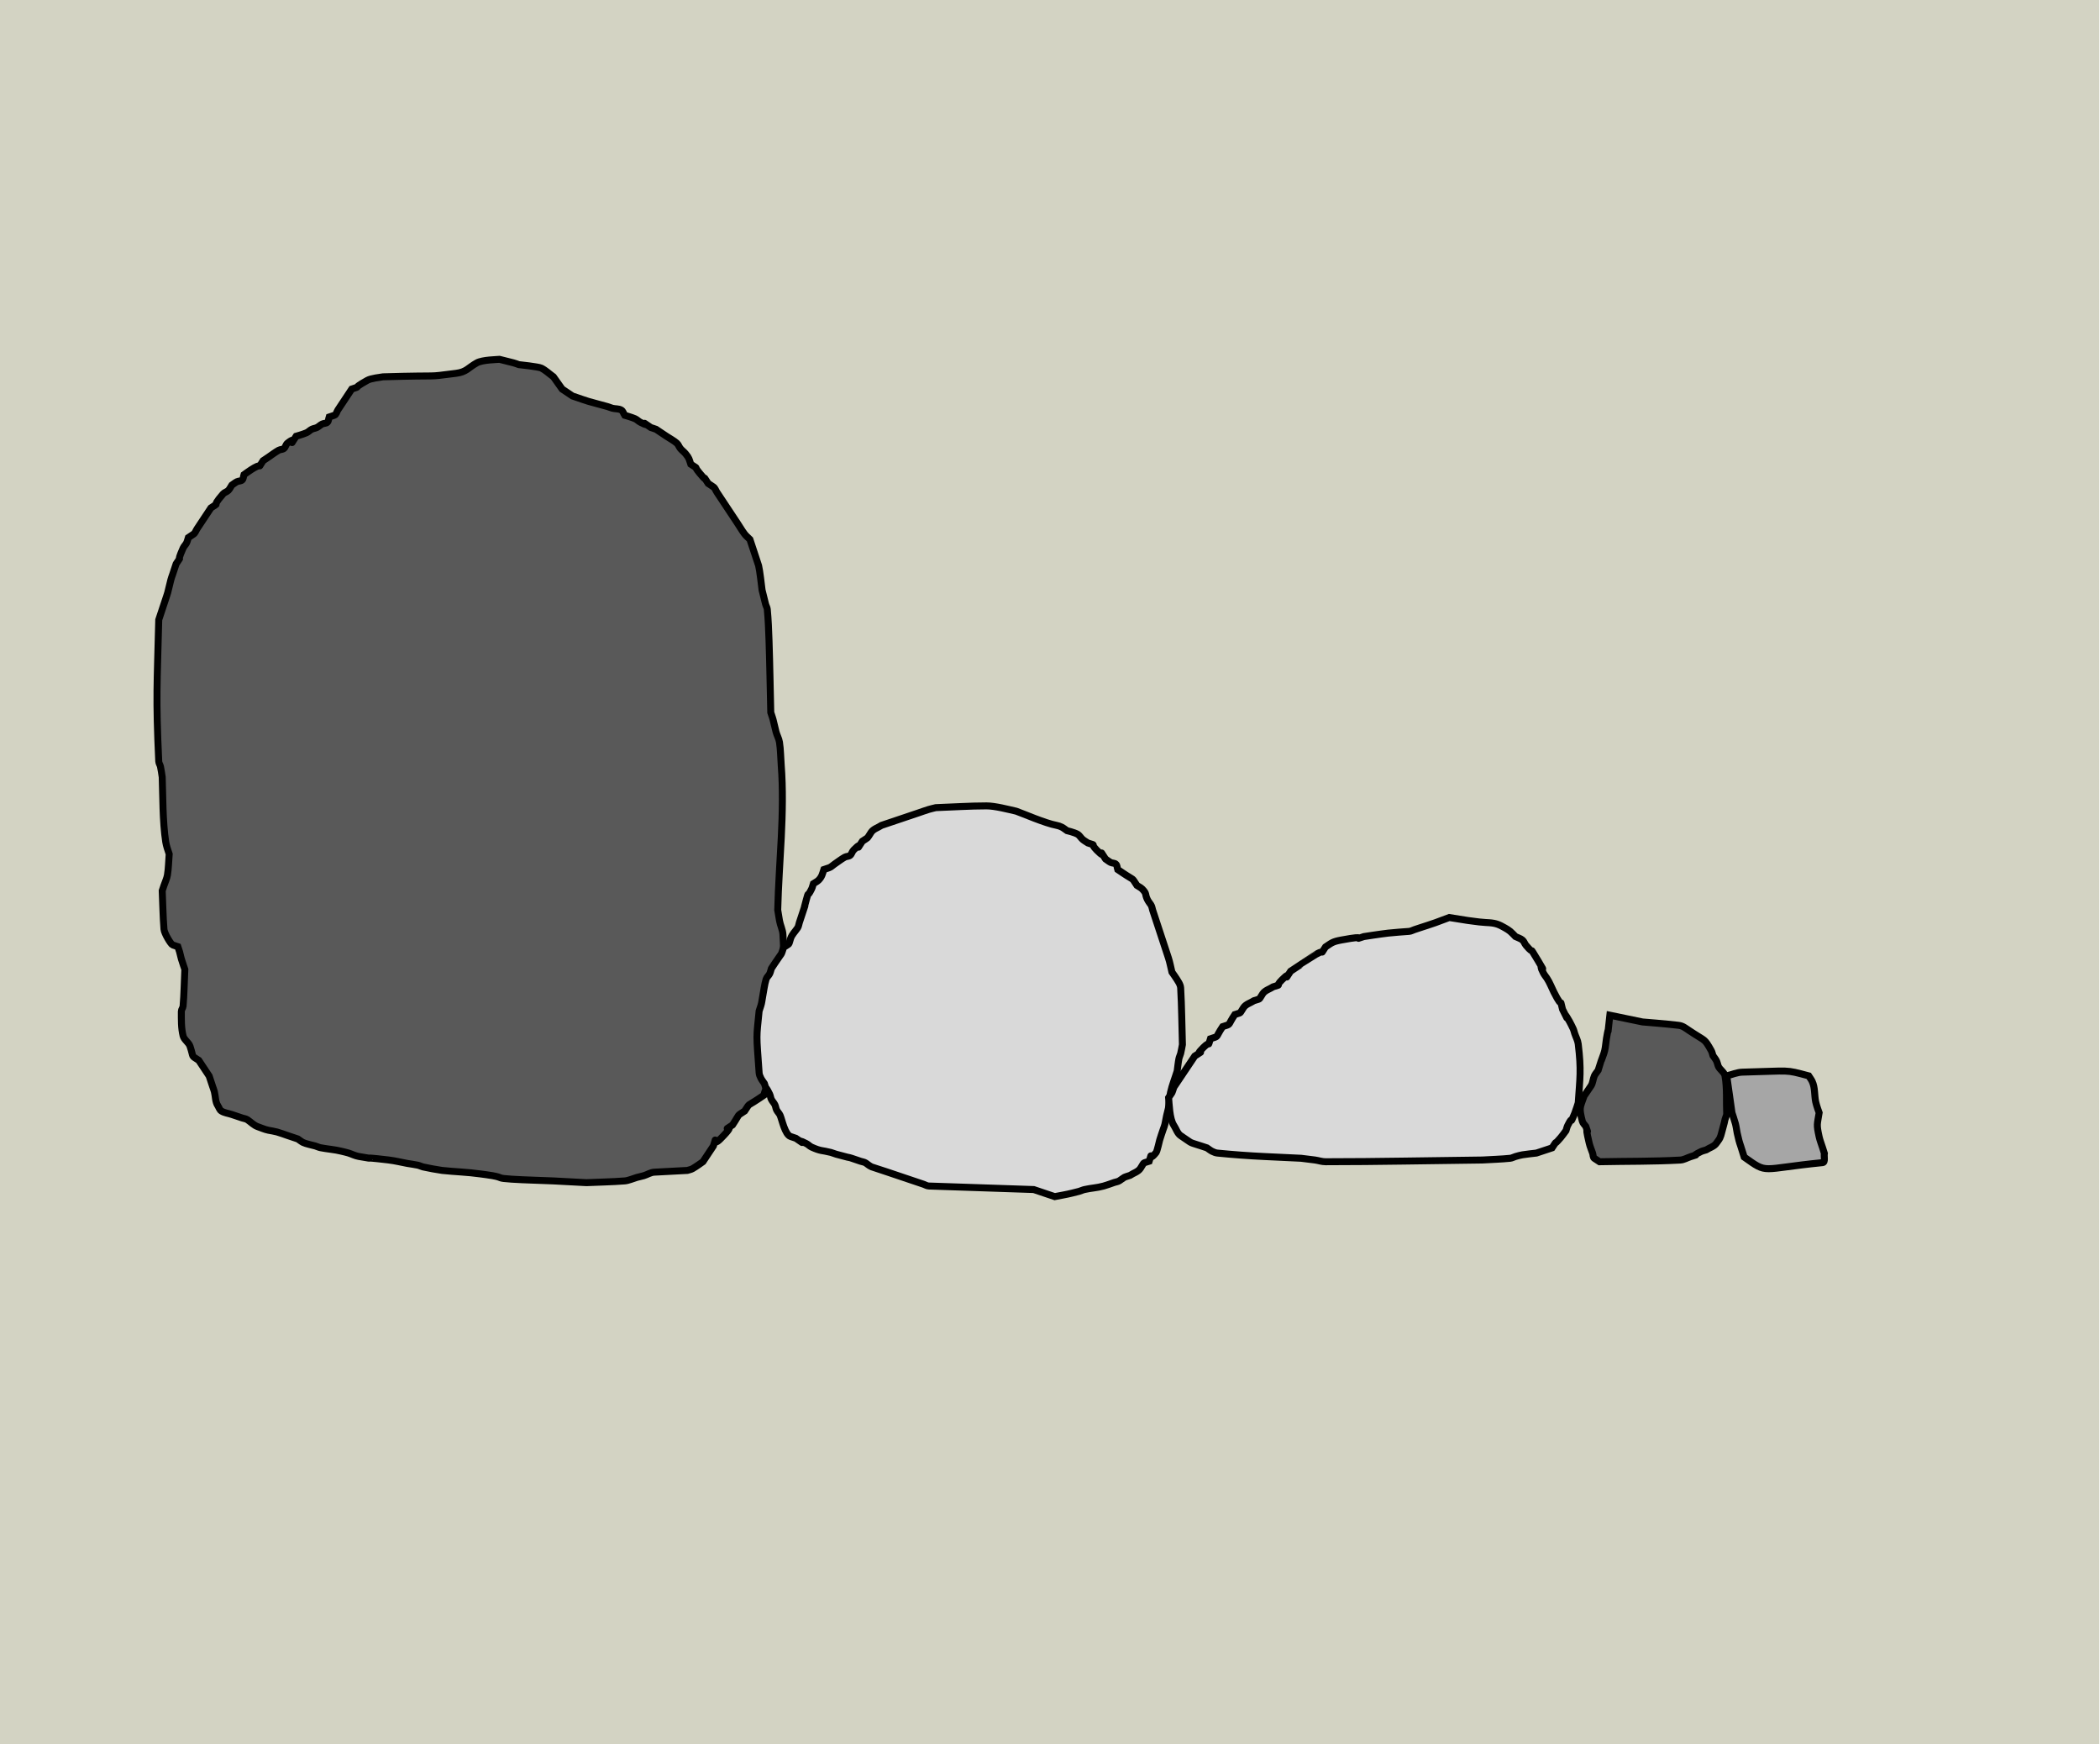 <svg width="301" height="250" xmlns="http://www.w3.org/2000/svg" xmlns:xlink="http://www.w3.org/1999/xlink" overflow="hidden"><defs><clipPath id="clip0"><path d="M0 0 301 0 301 250 0 250Z" fill-rule="evenodd" clip-rule="evenodd"/></clipPath></defs><g clip-path="url(#clip0)"><rect x="0" y="0" width="300.901" height="250" fill="#D3D3C3" transform="scale(1 1)"/><path d="M56.825 2.505 56.825 2.505C56.244 2.088 55.72 1.574 55.081 1.253 54.7 1.061 51.848 0.752 51.841 0.752 51.592 0.668 51.348 0.565 51.093 0.501L49.1 0C48.733 0.037 46.648 0.061 45.86 0.501 44.568 1.223 44.371 1.815 42.869 2.004 38.072 2.607 41.545 2.235 32.402 2.505 31.997 2.573 30.685 2.713 30.159 3.006 27.588 4.442 29.608 3.692 27.916 4.259L25.923 7.265C25.757 7.516 25.709 7.922 25.424 8.017L24.677 8.267C24.594 8.518 24.613 8.832 24.427 9.019 24.242 9.206 23.915 9.151 23.68 9.27 23.412 9.404 23.2 9.636 22.932 9.771 22.697 9.889 22.42 9.903 22.185 10.021 21.917 10.156 21.711 10.4 21.437 10.522 20.957 10.737 19.942 11.023 19.942 11.023 18.513 13.178 20.416 10.642 18.696 12.025 18.462 12.214 18.431 12.589 18.197 12.777 17.992 12.942 17.679 12.899 17.45 13.028 16.926 13.32 16.453 13.696 15.954 14.03L15.207 14.531C14.286 15.919 15.235 14.821 13.961 15.533 13.437 15.825 12.465 16.535 12.465 16.535 12.382 16.785 12.402 17.1 12.216 17.287 12.03 17.473 11.703 17.419 11.468 17.537 11.2 17.672 10.97 17.871 10.721 18.038 10.555 18.289 10.434 18.577 10.222 18.79 10.011 19.003 9.672 19.064 9.475 19.291 7.439 21.629 9.412 20.168 7.73 21.295L5.737 24.302C5.57 24.552 5.487 24.886 5.238 25.053L4.49 25.554C4.407 25.805 4.359 26.07 4.241 26.306 4.107 26.575 3.864 26.782 3.743 27.057 2.557 29.741 3.874 27.611 2.746 29.312L2.248 30.815C2.164 31.066 2.062 31.311 1.998 31.567 1.373 34.082 1.716 32.919 1.002 35.074L0.503 36.578 0.254 37.329C0.025 46.76-0.179 48.256 0.254 57.622 0.266 57.886 0.446 58.116 0.503 58.374 0.613 58.87 0.669 59.376 0.752 59.877 0.846 62.52 0.803 66.223 1.251 69.147 1.34 69.731 1.563 70.339 1.749 70.9 1.666 71.902 1.664 72.915 1.5 73.907 1.414 74.428 1.168 74.909 1.002 75.41L0.752 76.161C0.835 77.999 0.856 79.84 1.002 81.673 1.05 82.277 1.995 83.843 2.248 83.928L2.995 84.178C3.078 84.429 3.172 84.676 3.244 84.93 3.339 85.261 3.395 85.602 3.494 85.932 3.645 86.438 3.992 87.435 3.992 87.435 3.909 89.189 3.888 90.947 3.743 92.696 3.721 92.96 3.494 93.184 3.494 93.448 3.494 94.62 3.46 95.818 3.743 96.956 3.888 97.54 4.55 97.887 4.74 98.459 5.333 100.247 4.801 99.669 5.986 100.463L6.983 101.966 7.481 102.718 7.98 104.221C8.063 104.471 8.165 104.716 8.229 104.972 8.395 105.641 8.347 106.404 8.727 106.977 8.893 107.227 8.972 107.569 9.226 107.728 9.671 108.008 10.222 108.062 10.721 108.229L12.216 108.73C12.465 108.814 12.745 108.835 12.964 108.981 13.462 109.315 13.891 109.793 14.459 109.983 14.957 110.15 15.439 110.381 15.954 110.484 16.37 110.568 16.792 110.623 17.2 110.735 17.707 110.874 18.197 111.069 18.696 111.236L19.443 111.486 20.191 111.737C20.44 111.904 20.671 112.103 20.939 112.238 21.337 112.438 22.31 112.632 22.683 112.739 22.936 112.811 23.173 112.938 23.431 112.989 24.422 113.189 25.441 113.244 26.421 113.49 26.753 113.574 27.09 113.642 27.418 113.741 27.921 113.893 28.395 114.155 28.913 114.242 32.29 114.808 28.133 114.15 33.15 114.743 34.188 114.866 34.883 115.06 35.891 115.244 36.389 115.335 36.893 115.385 37.387 115.495 37.643 115.552 37.879 115.681 38.134 115.745 38.599 115.862 40.486 116.204 40.876 116.246 42.7 116.443 44.542 116.486 46.358 116.747 46.94 116.831 47.525 116.892 48.103 116.998 49.768 117.302 48.591 117.353 50.844 117.499 52.835 117.628 54.832 117.656 56.825 117.749L61.56 118C63.388 117.917 65.219 117.891 67.043 117.749 67.576 117.708 68.266 117.398 68.787 117.248 69.117 117.154 69.456 117.097 69.784 116.998 70.287 116.846 70.755 116.525 71.279 116.497L76.014 116.246C76.264 116.163 76.533 116.124 76.762 115.996 77.286 115.703 78.257 114.994 78.257 114.994L79.254 113.49 79.753 112.739C80.417 110.735 79.421 113.073 80.75 111.737 83.658 108.813 80.376 111.152 82.494 109.732 83.657 107.979 82.993 108.563 84.239 107.728 85.069 106.476 84.488 107.144 86.232 105.975L86.98 105.473C87.063 105.223 87.102 104.953 87.229 104.722 87.52 104.195 88.037 103.79 88.226 103.219L88.724 101.715 88.974 100.964 89.223 100.212C89.306 99.544 89.419 98.879 89.472 98.208 89.884 93.032 89.344 95.468 89.971 92.947 89.887 89.439 89.93 85.927 89.721 82.425 89.68 81.737 89.335 81.1 89.223 80.42L88.974 78.917C89.14 71.986 90.001 65.036 89.472 58.123 89.389 57.038 89.392 55.942 89.223 54.866 89.141 54.344 88.852 53.875 88.724 53.363 88.162 51.103 88.443 52.012 87.977 50.607 87.894 47.183 87.843 43.758 87.728 40.335 87.677 38.831 87.62 37.325 87.478 35.826 87.453 35.563 87.293 35.331 87.229 35.074L86.731 33.07C86.657 32.478 86.412 30.284 86.232 29.563 86.231 29.559 85.61 27.685 85.485 27.308L84.986 25.805C84.737 25.554 84.455 25.333 84.239 25.053 83.871 24.578 83.574 24.051 83.242 23.55L82.245 22.047 80.251 19.04C80.085 18.79 80.002 18.456 79.753 18.289L79.005 17.788C77.767 15.921 79.358 18.214 77.759 16.285 76.721 15.032 77.883 15.95 76.513 15.032 76.263 14.279 76.302 14.176 75.765 13.529 75.54 13.256 75.243 13.049 75.018 12.777 74.826 12.546 74.745 12.224 74.519 12.025 74.069 11.629 73.522 11.357 73.024 11.023L71.529 10.021 70.781 9.771C68.638 8.335 71.349 10.056 69.286 9.019 69.018 8.884 68.812 8.64 68.538 8.518 68.058 8.303 67.043 8.017 67.043 8.017 66.877 7.766 66.805 7.415 66.544 7.265 66.177 7.054 65.709 7.118 65.298 7.015 65.043 6.951 64.803 6.837 64.551 6.764 63.64 6.503 62.718 6.281 61.809 6.013 61.305 5.864 60.813 5.679 60.314 5.512L59.566 5.261 58.071 4.259 56.825 2.505Z" stroke="#000000" stroke-miterlimit="8" fill="#595959" fill-rule="evenodd" transform="matrix(1 0 -0 1 22.5 51.5)"/><path d="M37.162 0.76 37.162 0.76C36.031 0.506 34.112 0 32.9 0 30.475 0 28.053 0.169 25.63 0.253 25.295 0.338 24.957 0.407 24.627 0.507 24.12 0.66 23.624 0.845 23.122 1.014L20.114 2.027 18.61 2.534 17.858 2.787C17.356 3.125 16.688 3.294 16.353 3.801 15.685 4.814 16.103 4.392 15.1 5.068 13.763 7.095 15.517 4.646 13.846 6.335 13.633 6.55 13.58 6.905 13.345 7.095 13.138 7.262 12.824 7.219 12.593 7.348 12.066 7.644 11.59 8.024 11.088 8.362 10.838 8.531 10.622 8.772 10.336 8.869L9.584 9.122C9.38 9.74 9.318 10.152 8.832 10.643 8.619 10.858 8.331 10.98 8.08 11.149 7.996 11.403 7.947 11.671 7.829 11.909 7.096 13.39 7.497 11.944 7.077 13.43 6.319 16.11 7.516 12.352 6.325 15.964L6.074 16.724C5.991 16.977 5.97 17.262 5.823 17.484 5.489 17.991 5.011 18.427 4.821 19.005 4.475 20.054 4.79 19.617 3.818 20.271 3.376 21.61 3.714 20.809 2.564 22.552L2.063 23.312C1.979 23.566 1.93 23.834 1.812 24.072 1.677 24.345 1.399 24.541 1.311 24.833 1.06 25.656 0.976 26.522 0.809 27.366 0.726 27.789 0.693 28.225 0.558 28.634L0.308 29.394C-0.099 33.501-0.107 32.396 0.308 38.262 0.327 38.529 0.44 38.784 0.558 39.023 0.693 39.295 0.893 39.529 1.06 39.783 1.69 41.694 0.84 39.338 1.812 41.303 1.93 41.542 1.945 41.824 2.063 42.063 2.198 42.336 2.429 42.551 2.564 42.824 2.682 43.062 2.697 43.345 2.815 43.584 2.95 43.856 3.194 44.066 3.316 44.344 3.587 44.96 4.005 47.11 4.821 47.385L5.573 47.638C7.728 49.09 5.001 47.349 7.077 48.398 7.347 48.534 7.554 48.781 7.829 48.905 9.212 49.526 9.239 49.324 10.587 49.665 10.843 49.73 11.084 49.848 11.339 49.919 14.804 50.873 11.965 49.961 14.849 50.932 15.1 51.017 15.381 51.037 15.601 51.185 15.852 51.354 16.078 51.569 16.353 51.692 16.354 51.692 18.233 52.326 18.61 52.452L22.37 53.719 23.875 54.226C24.125 54.311 24.363 54.471 24.627 54.48L39.669 54.986 41.926 55.746 42.678 56C43.514 55.831 44.358 55.702 45.185 55.493 45.519 55.409 45.857 55.335 46.188 55.24 46.442 55.166 46.682 55.044 46.94 54.986 47.971 54.755 48.696 54.756 49.698 54.48 50.208 54.339 50.701 54.142 51.202 53.973 51.453 53.888 51.734 53.867 51.954 53.719 52.926 53.064 52.421 53.309 53.459 52.959 53.96 52.621 54.629 52.453 54.963 51.946 55.611 50.963 55.178 51.282 56.216 50.932 56.846 49.022 55.923 51.302 57.219 49.665 57.354 49.495 57.699 47.964 57.721 47.891 57.873 47.38 58.055 46.878 58.222 46.371 58.306 46.118 58.421 45.873 58.473 45.611 58.791 44.002 58.62 44.762 58.974 43.33 59.152 41.894 59.121 41.485 59.476 40.289 59.628 39.778 59.81 39.276 59.977 38.769L60.228 38.009C60.311 37.418 60.363 36.821 60.478 36.235 60.53 35.973 60.665 35.734 60.729 35.475 60.833 35.057 60.896 34.63 60.98 34.208 60.896 31.505 60.882 28.799 60.729 26.099 60.714 25.833 60.607 25.573 60.478 25.339 60.186 24.807 59.476 23.819 59.476 23.819 59.309 23.143 59.192 22.453 58.974 21.792L56.969 15.71 56.718 14.95C56.634 14.697 56.614 14.412 56.467 14.19 56.3 13.937 56.1 13.702 55.966 13.43 55.558 12.606 55.932 12.635 55.214 11.909 55.001 11.694 54.712 11.572 54.461 11.403 53.626 10.136 54.211 10.812 52.456 9.629L51.704 9.122C51.62 8.869 51.64 8.551 51.453 8.362 51.266 8.173 50.937 8.228 50.701 8.109 50.431 7.972 50.199 7.771 49.949 7.602 48.611 5.574 50.367 8.025 48.695 6.335 47.561 5.189 48.906 5.815 47.441 5.321 47.191 5.152 46.921 5.009 46.689 4.814 46.417 4.585 46.247 4.228 45.937 4.054 45.475 3.795 44.433 3.548 44.433 3.548 44.182 3.379 43.95 3.177 43.681 3.041 43.444 2.921 43.189 2.835 42.929 2.787 41.322 2.492 38.123 1.098 37.162 0.76Z" stroke="#000000" stroke-miterlimit="8" fill="#D9D9D9" fill-rule="evenodd" transform="matrix(1 0 -0 1 108.5 115.5)"/><path d="M40.224 0 40.224 0 38.225 0.745C37.481 1.009 36.726 1.241 35.977 1.489L35.227 1.738C34.977 1.82 34.74 1.964 34.477 1.986 33.478 2.069 32.476 2.12 31.479 2.234 30.309 2.368 27.982 2.731 27.982 2.731 25.917 3.414 29.151 2.404 24.734 3.227 23.493 3.458 23.363 3.638 22.485 4.22 21.562 5.596 22.514 4.507 21.236 5.213 21.235 5.213 19.363 6.454 18.988 6.702L18.238 7.199 17.488 7.695C16.156 9.681 17.905 7.281 16.239 8.936 15.109 10.059 16.45 9.446 14.99 9.929 14.491 10.26 13.824 10.425 13.491 10.922 12.845 11.884 13.276 11.572 12.242 11.915 11.742 12.246 11.076 12.411 10.743 12.908 10.097 13.87 10.528 13.558 9.494 13.901 8.348 15.608 9.064 15.201 7.745 15.638 6.6 17.345 7.315 16.939 5.996 17.376 5.51 18.826 6.127 17.494 4.997 18.617 3.331 20.272 5.746 18.535 3.748 19.858L1.749 22.837 0.75 24.326C0.405 25.354 0.646 24.853 0 25.816 0.088 26.689 0.12 28.849 0.75 29.787 1.083 30.284 1.249 30.946 1.749 31.277 3.686 32.56 2.678 32.081 4.747 32.766L5.496 33.014C5.746 33.18 5.977 33.377 6.246 33.511 6.481 33.628 6.733 33.733 6.995 33.759 9.239 33.982 11.489 34.149 13.741 34.255L18.988 34.504 20.986 34.752C21.488 34.823 21.979 35 22.485 35 29.981 35 37.475 34.835 44.971 34.752 46.303 34.669 47.64 34.642 48.968 34.504 49.23 34.476 49.464 34.327 49.718 34.255 50.048 34.162 50.378 34.063 50.717 34.007 51.379 33.898 52.049 33.842 52.716 33.759L54.215 33.263 54.964 33.014C56.068 31.369 54.771 33.197 56.213 31.525 56.484 31.211 56.713 30.863 56.963 30.532 57.046 30.284 57.095 30.021 57.213 29.787 58.115 27.995 57.335 30.227 58.212 28.05 58.407 27.564 58.712 26.56 58.712 26.56 58.953 22.966 59.172 21.928 58.712 18.121 58.649 17.601 58.379 17.128 58.212 16.631 58.129 16.383 58.08 16.121 57.962 15.887 57.795 15.556 57.647 15.215 57.462 14.894 56.05 12.438 57.973 16.157 56.463 13.156 55.898 10.908 56.701 13.629 55.214 10.674 54.881 10.012 54.628 9.304 54.215 8.688 54.048 8.44 53.849 8.21 53.715 7.943 52.682 5.89 54.524 8.786 52.965 6.206 51.342 3.517 52.643 5.672 51.217 3.972 51.024 3.742 50.948 3.418 50.717 3.227 50.431 2.99 50.051 2.896 49.718 2.731 49.468 2.482 49.239 2.211 48.968 1.986 48.737 1.795 48.479 1.637 48.218 1.489 47.391 1.019 46.956 0.82 45.97 0.745 45.306 0.694 44.638 0.745 40.224 0Z" stroke="#000000" stroke-miterlimit="8" fill="#D9D9D9" fill-rule="evenodd" transform="matrix(1 0 -0 1 167.5 131.5)"/><path d="M4.245 0 4.245 0C3.721 4.624 4.275 0.307 3.752 3.379 3.657 3.94 3.636 4.515 3.506 5.069 3.389 5.565 3.178 6.034 3.013 6.517 3.013 6.518 2.521 7.965 2.521 7.966 2.357 8.207 2.148 8.425 2.028 8.69 1.817 9.155 1.824 9.714 1.536 10.138L0.55 11.586C-0.026 13.28-0.216 13.166 0.304 15.207 0.376 15.488 0.632 15.69 0.797 15.931 1.48 17.94 0.44 14.738 1.289 18.345 1.406 18.841 1.618 19.31 1.782 19.793 1.864 20.034 1.812 20.376 2.028 20.517L2.767 21C6.626 20.919 10.49 20.972 14.343 20.759 14.861 20.73 15.328 20.437 15.821 20.276 17.678 19.669 15.389 20.487 17.299 19.552 17.531 19.438 17.791 19.391 18.038 19.31 18.53 18.988 19.187 18.828 19.515 18.345 19.679 18.104 19.875 17.88 20.008 17.621 20.124 17.393 20.186 17.142 20.254 16.896 21.087 13.902 20.426 15.908 20.993 14.241 20.911 12.391 21.068 10.515 20.747 8.69 20.646 8.118 19.949 7.792 19.762 7.241 19.679 7 19.631 6.745 19.515 6.517 19.383 6.258 19.187 6.034 19.023 5.793 18.941 5.552 18.902 5.291 18.776 5.069 17.811 3.365 17.936 3.715 16.313 2.655L15.575 2.172C15.067 1.841 14.724 1.525 14.097 1.448 12.378 1.238 8.925 0.966 8.925 0.966L4.245 0Z" stroke="#000000" stroke-miterlimit="8" fill="#595959" fill-rule="evenodd" transform="matrix(1 0 -0 1 226.5 145.5)"/><path d="M0 0.69 0 0.69C0.75 0.514 1.481 0.18 2.249 0.161 9.384-0.015 8.203-0.248 11.744 0.69 11.911 0.955 12.11 1.199 12.244 1.484 12.671 2.389 12.55 3.437 12.744 4.395 12.854 4.94 13.243 5.983 13.243 5.983 12.968 7.732 12.839 7.566 13.243 9.423 13.362 9.967 13.577 10.481 13.743 11.011L13.993 11.805C13.91 12.246 14.166 13.086 13.743 13.128 4.608 14.028 6.017 14.818 2.499 12.334L1.999 10.746C1.916 10.482 1.813 10.223 1.749 9.952 1.666 9.599 1.574 9.249 1.499 8.894 1.407 8.455 1.361 8.004 1.249 7.57 1.111 7.032 0.75 5.983 0.75 5.983L0 0.69Z" stroke="#000000" stroke-miterlimit="8" fill="#A6A6A6" fill-rule="evenodd" transform="matrix(1 0 -0 1 247.5 153.5)"/></g></svg>